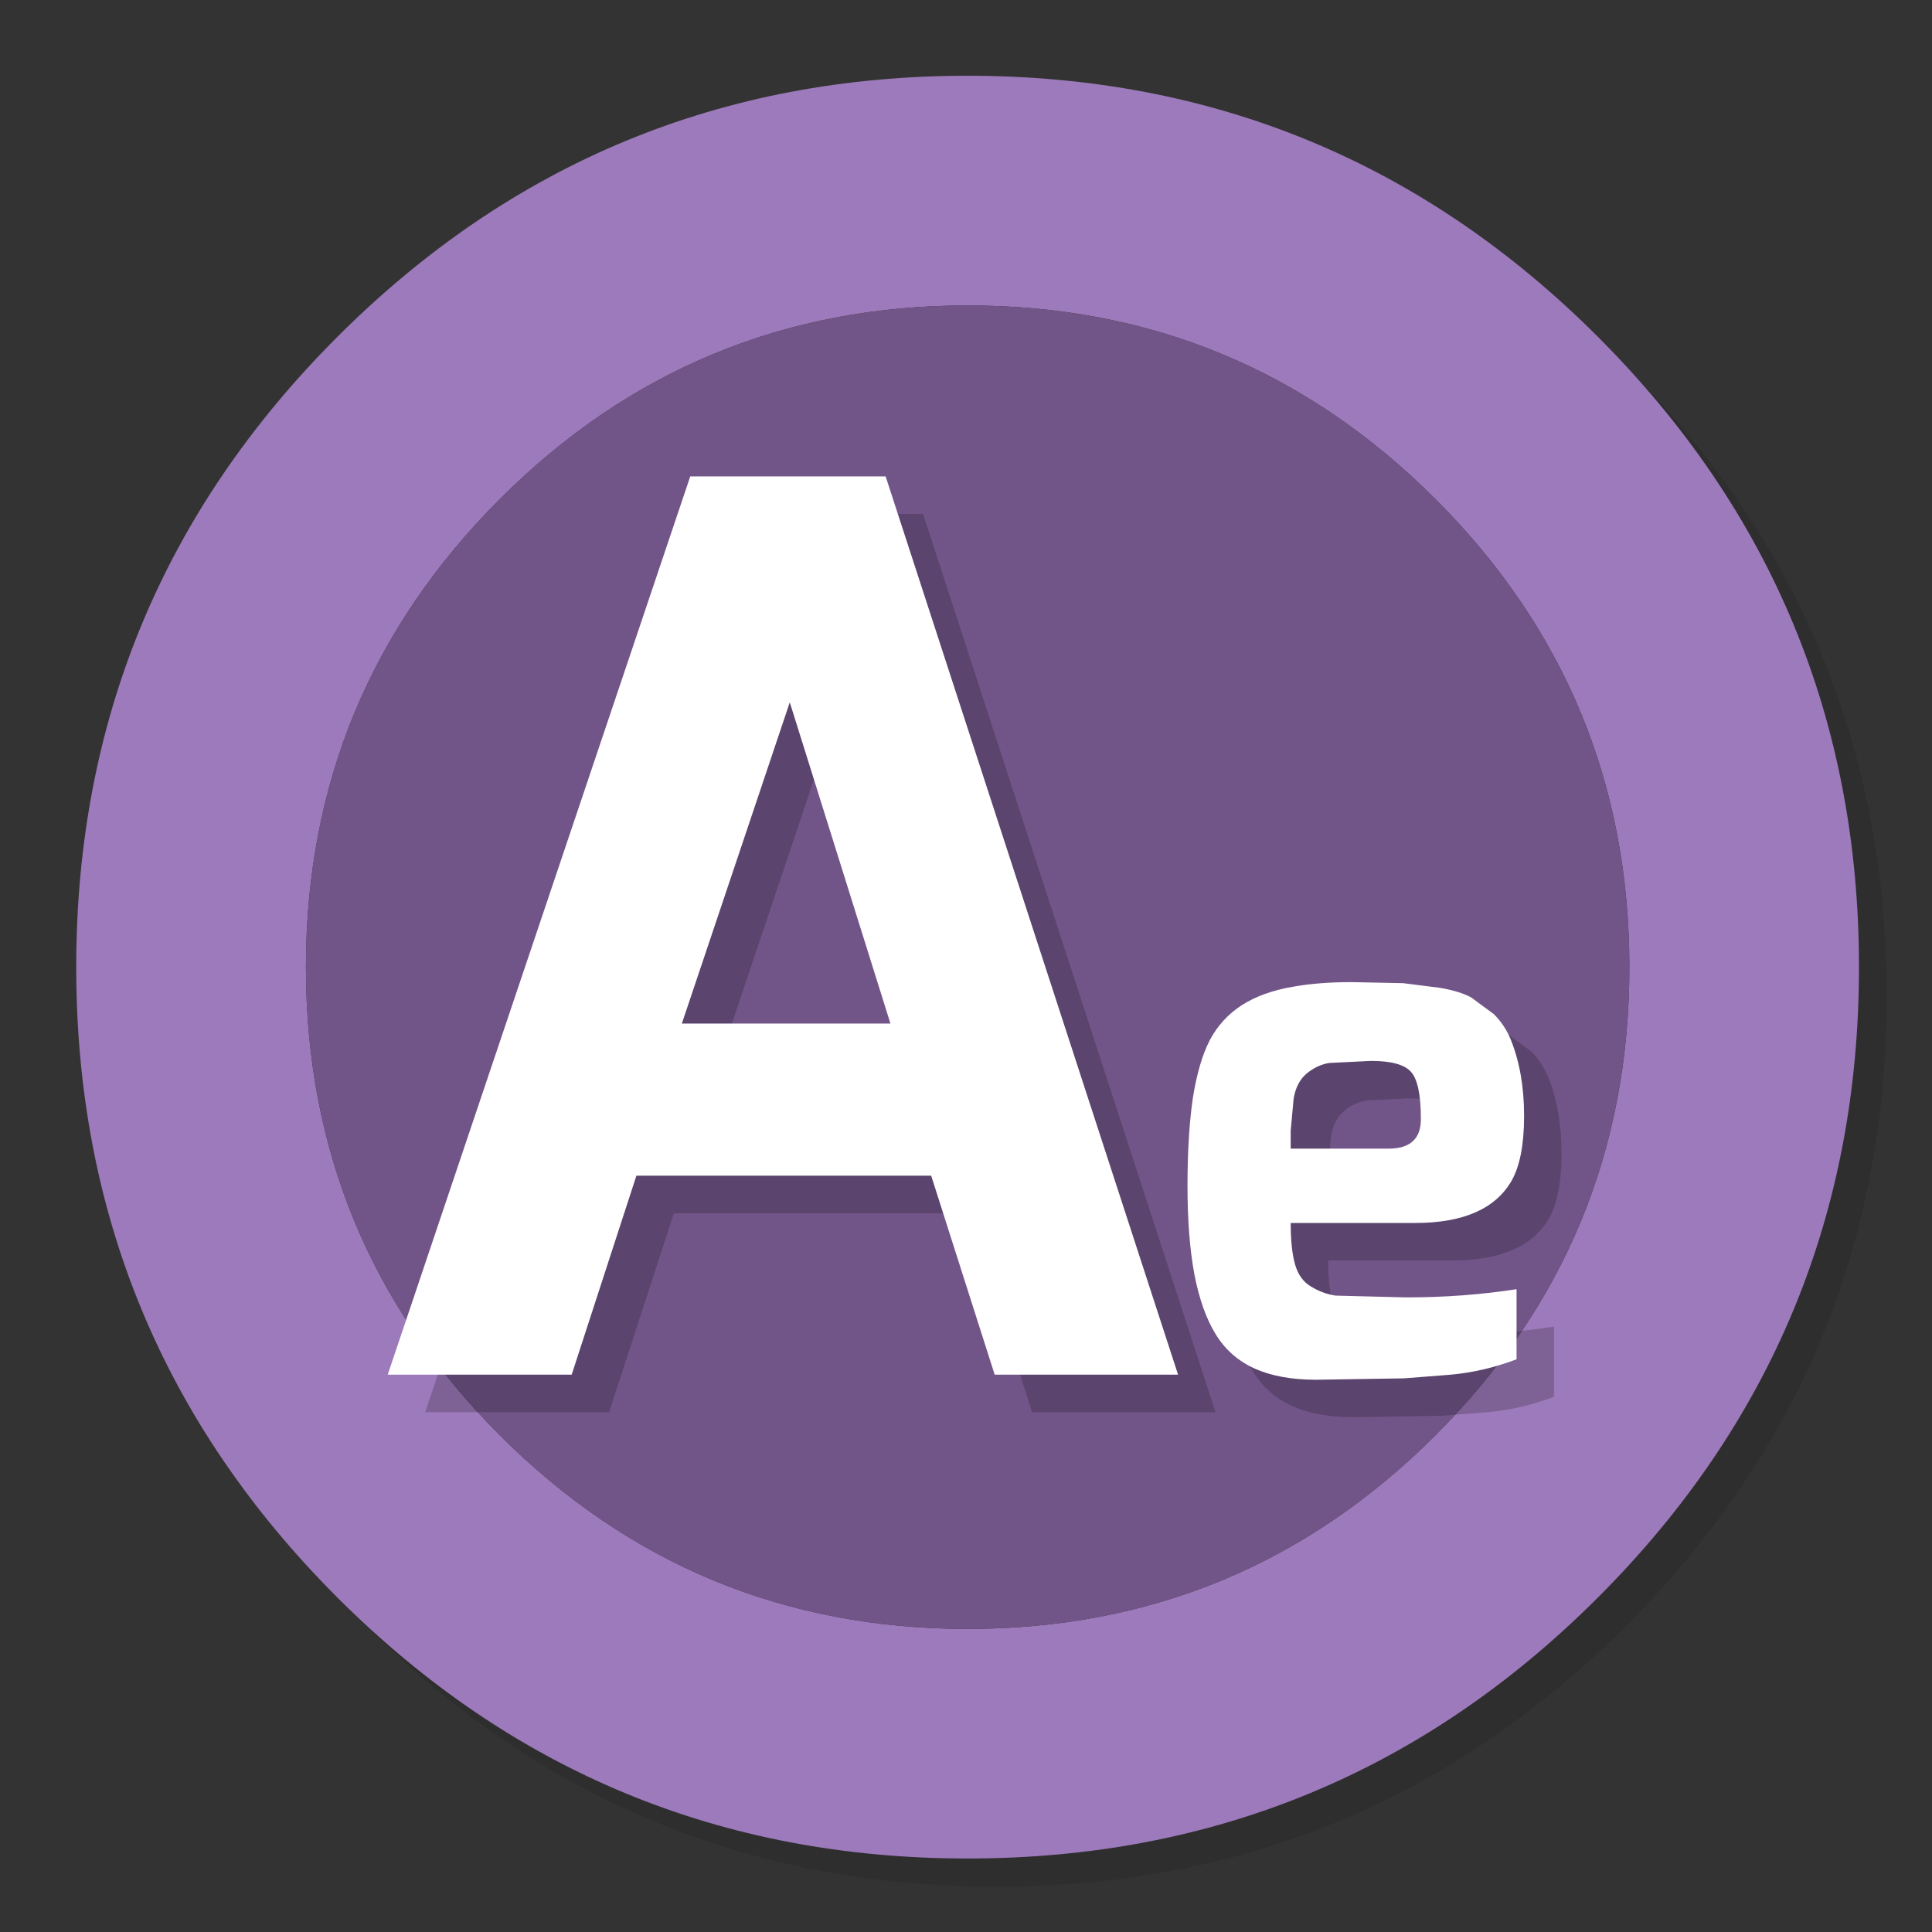 <?xml version="1.0" encoding="utf-8"?>
<!-- Generator: flash2svg, http://dissentgraphics.com/tools/flash2svg -->
<svg xmlns:xlink="http://www.w3.org/1999/xlink" id="AE" image-rendering="optimizeSpeed" baseProfile="basic" version="1.1" style="background-color:#ffffff" x="0px" y="0px" width="1024px" height="1024px" viewBox="0 0 1024 1024" enable-background="new 0 0 1024 1024" xmlns="http://www.w3.org/2000/svg">
  <rect x="0" y="0" width="1024" height="1024" fill="#333333" stroke="none"/>
  <defs transform="matrix(1 0 0 1 0 0) "/>
  <g id="shadow">
    <g id="shape">
      <path id="path" fill="#000000" fill-opacity="0.098" d="M965.65,347.3 Q957.05,326.45 946.25,306.45 C942.2,298.9 937.9,291.4 933.35,284.05 913.8,252.35 889.95,222.4 861.8,194.25 769.65,102.1 658.35,56 528,56 397.65,56 286.4,102.1 194.25,194.25 102.1,286.4 56,397.65 56,528 56,658.35 102.1,769.65 194.25,861.8 286.4,953.95 397.65,1000 528,1000 658.35,1000 769.65,953.95 861.8,861.8 912.55,811 949.35,754.4 972.15,692.05 990.7,641.2 1000,586.55 1000,528 1000,483.1 994.55,440.45 983.6,400.05 982.35,395.5 981.05,390.95 979.7,386.45 975.6,373.15 970.9,360.1 965.65,347.3z"/>
    </g>
  </g>
  <g id="BG">
    <g id="shape2">
      <path id="path1" fill="#9D7ABB" fill-opacity="1" d="M985.3,512.6 C985.3,382.15 939.2,270.8 846.95,178.55 754.7,86.3 643.35,40.15 512.85,40.15 382.4,40.15 271.05,86.3 178.8,178.55 86.55,270.8 40.4,382.15 40.4,512.6 40.4,643.1 86.55,754.45 178.8,846.7 271.05,938.95 382.4,985.05 512.85,985.05 643.35,985.05 754.7,938.95 846.95,846.7 939.2,754.45 985.3,643.1 985.3,512.6z M760.9,760.65 C692.4,829.1 609.7,863.35 512.85,863.35 416,863.35 333.3,829.1 264.85,760.65 196.4,692.15 162.15,609.45 162.15,512.6 162.15,415.75 196.4,333.05 264.85,264.6 333.3,196.15 416,161.9 512.85,161.9 609.7,161.9 692.4,196.15 760.9,264.6 829.35,333.05 863.6,415.75 863.6,512.6 Q863.6,657.9 760.9,760.65z"/>
      <path id="path2" fill="#725588" fill-opacity="1" d="M760.9,760.65 Q863.6,657.9 863.6,512.6 C863.6,415.75 829.35,333.05 760.9,264.6 692.4,196.15 609.7,161.9 512.85,161.9 416,161.9 333.3,196.15 264.85,264.6 196.4,333.05 162.15,415.75 162.15,512.6 162.15,609.45 196.4,692.15 264.85,760.65 333.3,829.1 416,863.35 512.85,863.35 609.7,863.35 692.4,829.1 760.9,760.65z"/>
    </g>
  </g>
  <g id="Logo.__20Shadow">
    <g id="shape7">
      <path id="path5" fill="#000000" fill-opacity="0.2" d="M820.6,570.9 Q817.35,563.05 811.6,557.35 L799.45,548.4 C795.25,546.25 789.85,544.6 783.25,543.45 L763.6,540.95 736.35,540.4 C724.55,540.4 714.15,541.2 705.1,542.85 694.45,544.65 685.4,547.9 678.05,552.6 670.8,557.3 665.15,563.45 661.1,571.1 657.15,578.7 654.15,588.9 652.1,601.75 650.2,614.7 649.25,630.3 649.25,648.45 649.25,666.5 650.45,682.1 652.9,695.3 655.45,708.4 659.2,718.95 664.15,726.95 669.1,735.1 676,741.2 684.9,745.25 693.8,749.2 704.65,751.15 717.5,751.15 L764,750.4 788.35,748.5 C800.2,747.45 811.95,744.75 823.65,740.3 L823.65,703.15 C804.95,706.05 785.45,707.5 765.1,707.5 L727.75,706.55 C723.3,705.9 719,704.35 714.8,701.8 710.65,699.4 707.8,695.45 706.25,690 704.7,684.55 703.95,677.2 703.95,668.05 L769.9,668.05 C795.3,668.05 812.3,660.65 820.95,645.8 825.4,638.05 827.65,626.55 827.65,611.3 827.65,596.05 825.3,582.55 820.6,570.9z M724.35,583.25 L746.45,582.15 C757.1,582.15 764.15,584.05 767.6,587.85 771.15,591.65 772.95,600.05 772.95,613 772.95,623.45 767.25,628.65 755.8,628.65 L703.95,628.65 703.95,619.1 705.5,602.15 C706.5,596.2 708.9,591.65 712.7,588.6 716.4,585.65 720.3,583.9 724.35,583.25z M489.25,272.4 L385.7,272.4 225.35,748.5 322.85,748.5 357.15,643.05 513.4,643.05 547.05,748.5 644.25,748.5 489.25,272.4z M381.25,562.4 L438.45,392.15 491.8,562.4 381.25,562.4z"/>
    </g>
  </g>
  <g id="Logo">
    <g id="Symbole.__201_1" overflow="visible">
      <g id="Calque.__202">
        <g id="shape27">
          <path id="path23" fill="#FFFFFF" fill-opacity="1" d="M469.4,252.5 L365.85,252.5 205.5,728.6 303,728.6 337.3,623.15 493.55,623.15 527.2,728.6 624.4,728.6 469.4,252.5z M361.4,542.5 L418.6,372.25 471.95,542.5 361.4,542.5z M779.6,528.55 C775.4,526.4 770,524.75 763.4,523.6 L743.75,521.1 716.5,520.55 C704.7,520.55 694.3,521.35 685.25,523 674.6,524.8 665.55,528.05 658.2,532.75 650.95,537.45 645.3,543.6 641.25,551.25 637.3,558.85 634.3,569.05 632.25,581.9 630.35,594.85 629.4,610.45 629.4,628.6 629.4,646.65 630.6,662.25 633.05,675.45 635.6,688.55 639.35,699.1 644.3,707.1 649.25,715.25 656.15,721.35 665.05,725.4 673.95,729.35 684.8,731.3 697.65,731.3 L744.15,730.55 768.5,728.65 C780.35,727.6 792.1,724.9 803.8,720.45 L803.8,683.3 C785.1,686.2 765.6,687.65 745.25,687.65 L707.9,686.7 C703.45,686.05 699.15,684.5 694.95,681.95 690.8,679.55 687.95,675.6 686.4,670.15 684.85,664.7 684.1,657.35 684.1,648.2 L750.05,648.2 C775.45,648.2 792.45,640.8 801.1,625.95 805.55,618.2 807.8,606.7 807.8,591.45 807.8,576.2 805.45,562.7 800.75,551.05 798.6,545.8 795.6,541.3 791.75,537.5 L779.6,528.55z M692.85,568.75 C696.55,565.8 700.45,564.05 704.5,563.4 L726.6,562.3 C737.25,562.3 744.3,564.2 747.75,568 751.3,571.8 753.1,580.2 753.1,593.15 753.1,603.6 747.4,608.8 735.95,608.8 L684.1,608.8 684.1,599.25 685.65,582.3 C686.65,576.35 689.05,571.8 692.85,568.75z"/>
        </g>
      </g>
    </g>
  </g>
</svg>